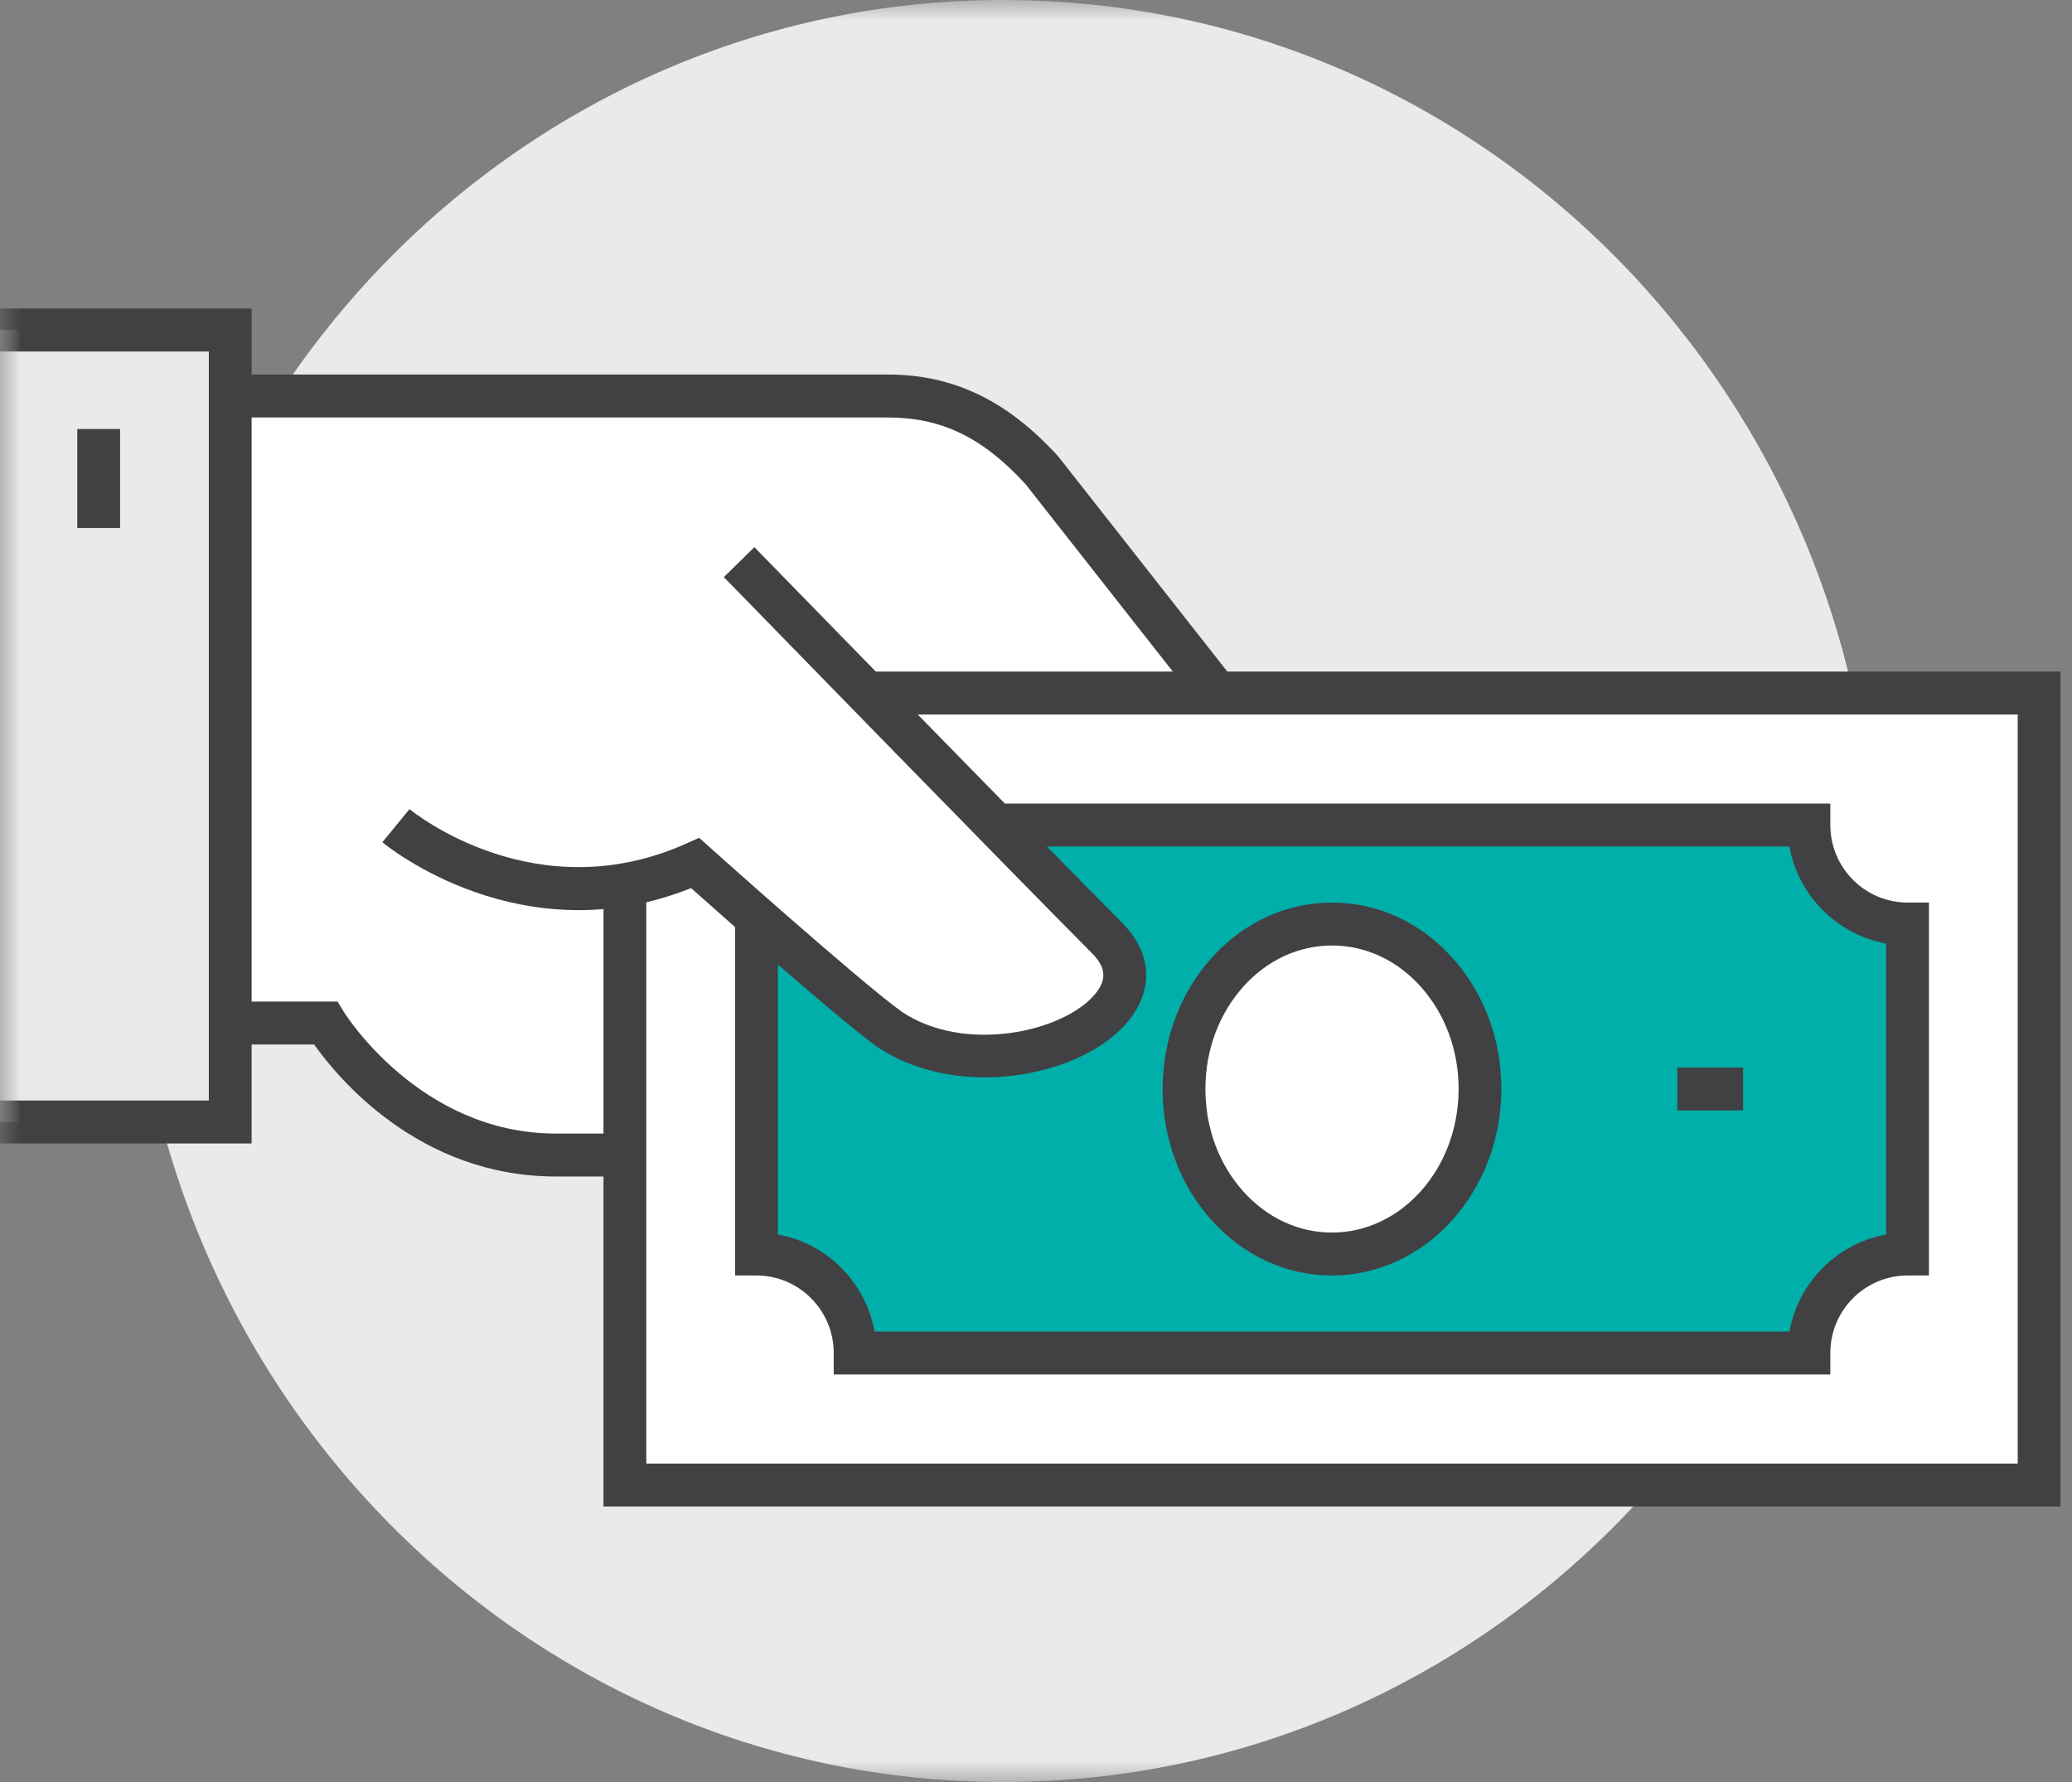 <?xml version="1.0" encoding="UTF-8"?>
<svg width="50px" height="43px" viewBox="0 0 50 43" version="1.1" xmlns="http://www.w3.org/2000/svg" xmlns:xlink="http://www.w3.org/1999/xlink">
    <rect x="0" y="0" width="50" height="43" fill="#808080" stroke="none"/>
    <!-- Generator: sketchtool 55.2 (78181) - https://sketchapp.com -->
    <title>33DD5EA8-77E1-4AB8-8A6A-AFFEAEB70C6B</title>
    <desc>Created with sketchtool.</desc>
    <defs>
        <polygon id="path-1" points="0 0 42.064 0 42.064 43 0 43"></polygon>
        <polygon id="path-3" points="0 43 49.723 43 49.723 0 0 0"></polygon>
    </defs>
    <g id="Equiti-Email-Shot" stroke="none" stroke-width="1" fill="none" fill-rule="evenodd">
        <g id="Smart-Report---Equiti-Email-Shot" transform="translate(-408, -7110)">
            <g id="Group-25-Copy" transform="translate(408, 7110)">
                <g id="Group-3" transform="translate(3.175, 0)">
                    <mask id="mask-2" fill="white">
                        <use xlink:href="#path-1"></use>
                    </mask>
                    <g id="Clip-2"></g>
                    <path d="M0,21.5 C0,9.626 9.416,-0 21.032,0 C32.648,0 42.064,9.626 42.064,21.5 C42.064,33.374 32.647,43 21.032,43 C9.416,43 0,33.374 0,21.5" id="Fill-1" fill="#E9EAEB" mask="url(#mask-2)"></path>
                </g>
                <path d="M25.14,11.346 C24.111,10.221 22.987,9.556 21.429,9.556 L13.492,9.556 L4.762,9.556 L4.762,24.686 L7.856,24.686 C7.856,24.686 9.779,27.871 13.412,27.871 L29.365,27.871 L29.365,16.723 L25.14,11.346 Z" id="Fill-4" fill="#FFFFFF"></path>
                <path d="M5.278,24.168 L8.145,24.168 L8.297,24.416 C8.315,24.446 10.124,27.353 13.412,27.353 L28.849,27.353 L28.849,16.902 L24.747,11.682 C23.712,10.554 22.719,10.074 21.429,10.074 L5.278,10.074 L5.278,24.168 Z M29.882,28.389 L13.412,28.389 C10.108,28.389 8.143,25.999 7.581,25.204 L4.246,25.204 L4.246,9.038 L21.429,9.038 C22.998,9.038 24.299,9.66 25.52,10.996 L25.546,11.026 L29.882,16.543 L29.882,28.389 Z" id="Fill-6" fill="#414042"></path>
                <polygon id="Fill-8" fill="#FFFFFF" points="49.207 16.723 18.254 16.723 15.08 19.908 15.08 35.834 49.207 35.834"></polygon>
                <path d="M15.596,35.316 L48.69,35.316 L48.69,17.241 L18.468,17.241 L15.596,20.122 L15.596,35.316 Z M49.723,36.352 L14.563,36.352 L14.563,19.693 L18.04,16.205 L49.723,16.205 L49.723,36.352 Z" id="Fill-10" fill="#414042"></path>
                <path d="M43.651,32.649 L20.635,32.649 C20.635,31.329 19.568,30.26 18.254,30.26 L18.254,22.297 C19.568,22.297 20.635,21.226 20.635,19.908 L43.651,19.908 C43.651,21.226 44.717,22.297 46.032,22.297 L46.032,30.26 C44.717,30.26 43.651,31.329 43.651,32.649" id="Fill-12" fill="#00AFAA"></path>
                <path d="M21.105,32.131 L43.181,32.131 C43.395,30.943 44.332,30.003 45.516,29.789 L45.516,22.768 C44.332,22.554 43.395,21.614 43.181,20.426 L21.105,20.426 C20.891,21.614 19.955,22.554 18.771,22.768 L18.771,29.789 C19.955,30.003 20.891,30.943 21.105,32.131 L21.105,32.131 Z M44.168,33.167 L20.119,33.167 L20.119,32.648 C20.119,31.616 19.283,30.778 18.254,30.778 L17.738,30.778 L17.738,21.779 L18.254,21.779 C19.283,21.779 20.119,20.939 20.119,19.907 L20.119,19.39 L44.168,19.39 L44.168,19.907 C44.168,20.939 45.003,21.779 46.032,21.779 L46.548,21.779 L46.548,30.778 L46.032,30.778 C45.003,30.778 44.168,31.616 44.168,32.648 L44.168,33.167 Z" id="Fill-14" fill="#414042"></path>
                <mask id="mask-4" fill="white">
                    <use xlink:href="#path-3"></use>
                </mask>
                <g id="Clip-17"></g>
                <polygon id="Fill-16" fill="#414042" mask="url(#mask-4)" points="40.476 26.796 42.063 26.796 42.063 25.76 40.476 25.76"></polygon>
                <path d="M35.714,26.28 C35.712,28.479 34.112,30.26 32.14,30.26 C30.168,30.259 28.57,28.475 28.572,26.277 C28.572,24.077 30.173,22.296 32.145,22.297 C34.117,22.297 35.715,24.081 35.714,26.28" id="Fill-18" fill="#FFFFFF" mask="url(#mask-4)"></path>
                <path d="M32.143,22.815 C31.338,22.815 30.577,23.167 30.003,23.808 C29.413,24.465 29.088,25.341 29.088,26.277 C29.087,27.212 29.411,28.089 29.999,28.746 C30.574,29.388 31.334,29.742 32.14,29.742 L32.142,29.742 C33.826,29.742 35.197,28.189 35.198,26.28 C35.199,25.344 34.874,24.467 34.286,23.81 C33.711,23.168 32.95,22.815 32.145,22.815 L32.143,22.815 Z M32.142,30.778 L32.14,30.778 C31.038,30.777 30.006,30.301 29.232,29.438 C28.472,28.591 28.055,27.468 28.056,26.277 C28.057,25.085 28.476,23.962 29.236,23.116 C30.01,22.254 31.042,21.779 32.143,21.779 L32.145,21.779 C33.247,21.779 34.28,22.255 35.053,23.118 C35.813,23.965 36.23,25.088 36.23,26.28 L35.714,26.28 L36.23,26.28 C36.227,28.761 34.394,30.778 32.142,30.778 L32.142,30.778 Z" id="Fill-19" fill="#414042" mask="url(#mask-4)"></path>
                <path d="M26.709,22.628 C24.869,20.781 17.835,13.565 17.835,13.565 L9.555,19.924 C9.555,19.924 12.802,22.611 16.777,20.825 C16.777,20.825 20.364,24.04 21.45,24.828 C24.047,26.585 28.55,24.475 26.709,22.628" id="Fill-20" fill="#FFFFFF" mask="url(#mask-4)"></path>
                <path d="M23.768,25.996 C22.852,25.996 21.922,25.771 21.162,25.257 C20.209,24.567 17.512,22.174 16.677,21.43 C12.603,23.058 9.366,20.439 9.227,20.323 L9.882,19.524 C10.006,19.625 12.943,21.979 16.566,20.353 L16.872,20.216 L17.12,20.439 C17.156,20.472 20.7,23.645 21.753,24.408 C23.282,25.443 25.681,24.894 26.43,23.983 C26.715,23.636 26.689,23.339 26.344,22.994 C24.523,21.166 17.537,13.999 17.467,13.926 L18.204,13.203 C18.275,13.274 25.256,20.439 27.074,22.262 C27.796,22.987 27.853,23.877 27.225,24.641 C26.546,25.467 25.173,25.996 23.768,25.996" id="Fill-21" fill="#414042" mask="url(#mask-4)"></path>
                <polygon id="Fill-22" fill="#E9EAEB" mask="url(#mask-4)" points="0 27.074 5.556 27.074 5.556 7.963 0 7.963"></polygon>
                <polygon id="Fill-23" fill="#414042" mask="url(#mask-4)" points="6.072 27.592 0.001 27.592 0.001 26.556 5.039 26.556 5.039 8.481 0.001 8.481 0.001 7.445 6.072 7.445"></polygon>
                <polygon id="Fill-24" fill="#414042" mask="url(#mask-4)" points="1.865 12.741 2.898 12.741 2.898 10.352 1.865 10.352"></polygon>
            </g>
        </g>
    </g>
</svg>